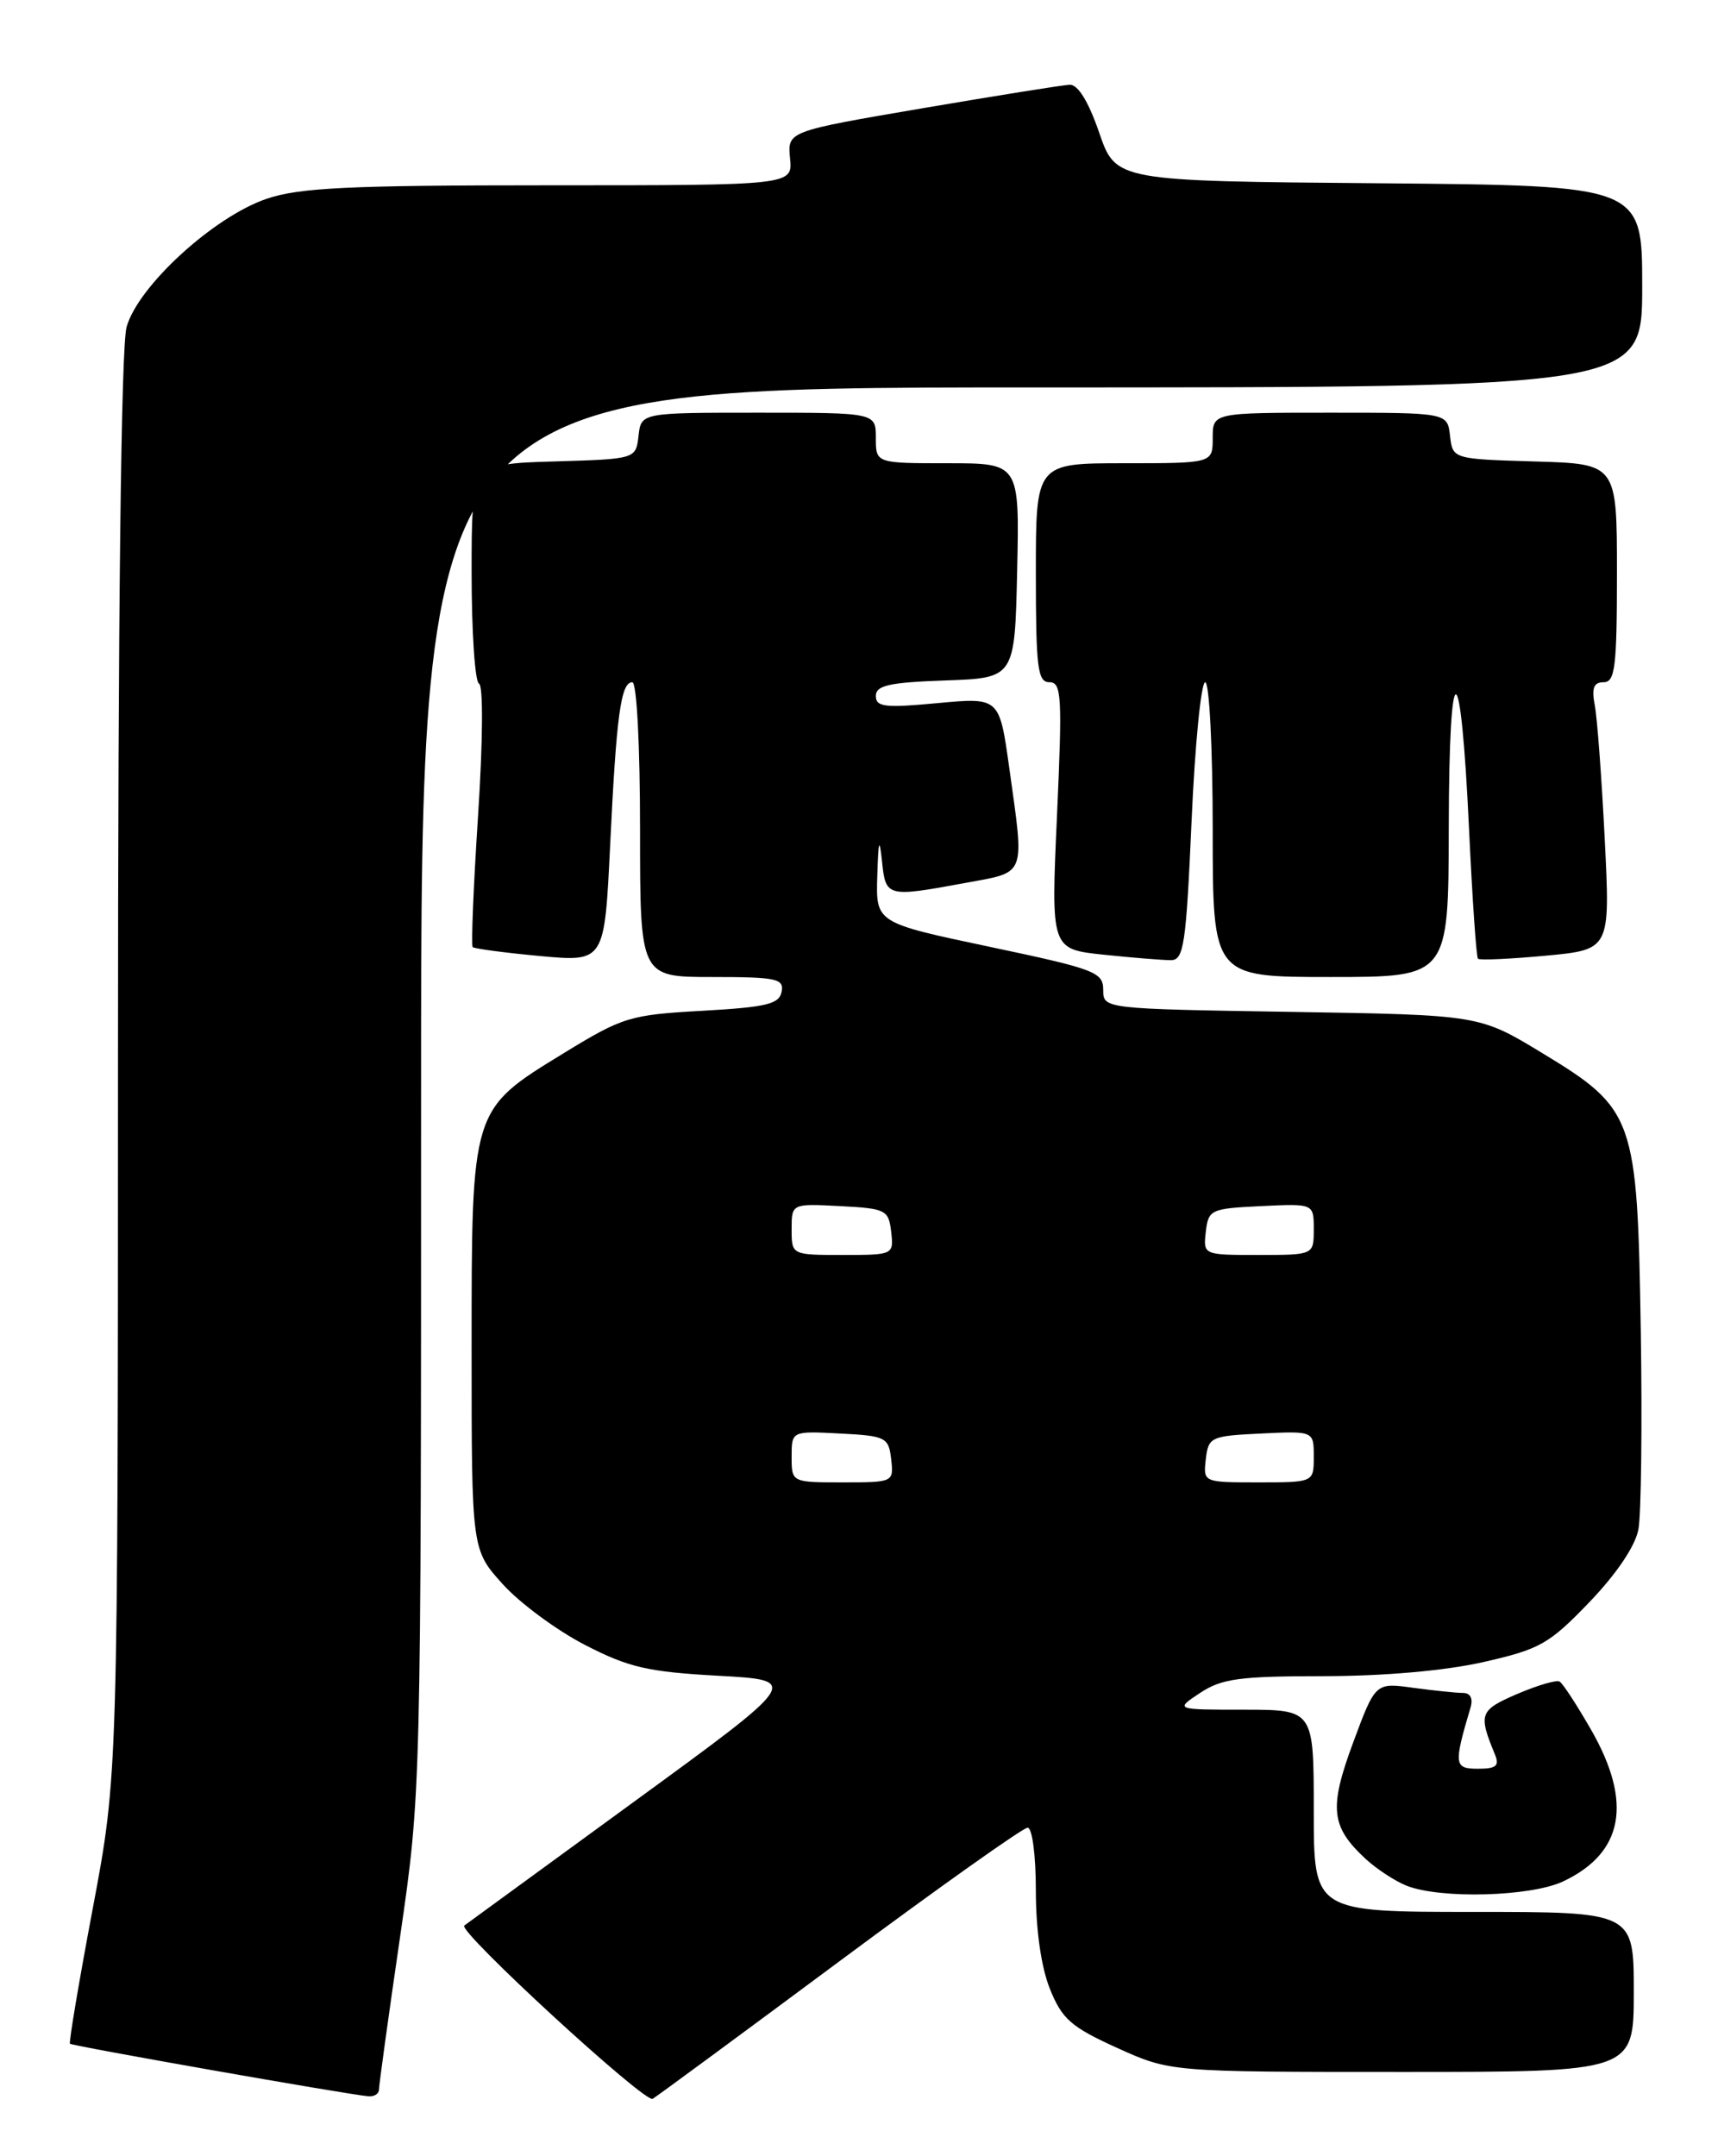 <?xml version="1.0" encoding="UTF-8" standalone="no"?>
<!DOCTYPE svg PUBLIC "-//W3C//DTD SVG 1.1//EN" "http://www.w3.org/Graphics/SVG/1.1/DTD/svg11.dtd" >
<svg xmlns="http://www.w3.org/2000/svg" xmlns:xlink="http://www.w3.org/1999/xlink" version="1.1" viewBox="0 0 204 256">
 <g >
 <path fill="currentColor"
d=" M 99.77 232.79 C 111.46 224.11 121.48 217.00 122.02 217.00 C 122.57 217.00 123.00 220.25 123.00 224.48 C 123.00 229.12 123.63 233.54 124.66 236.12 C 126.11 239.72 127.16 240.65 132.64 243.14 C 138.96 246.00 138.96 246.00 166.48 246.00 C 194.00 246.00 194.00 246.00 194.00 236.50 C 194.00 227.00 194.00 227.00 175.00 227.00 C 156.00 227.00 156.00 227.00 156.00 215.00 C 156.00 203.00 156.00 203.00 147.75 202.99 C 139.50 202.99 139.50 202.99 142.50 201.00 C 145.06 199.30 147.21 199.01 157.13 199.01 C 164.33 199.00 171.56 198.37 176.12 197.34 C 182.86 195.81 183.93 195.21 188.72 190.23 C 191.95 186.87 194.18 183.56 194.55 181.58 C 194.88 179.82 195.01 169.18 194.83 157.94 C 194.42 132.60 194.10 131.68 183.08 125.00 C 175.66 120.50 175.66 120.50 153.33 120.14 C 131.00 119.78 131.00 119.78 131.00 117.52 C 131.00 115.42 130.02 115.05 117.50 112.41 C 104.00 109.56 104.00 109.56 104.17 104.03 C 104.30 99.74 104.42 99.34 104.73 102.25 C 105.17 106.52 105.29 106.55 114.63 104.83 C 121.94 103.48 121.66 104.22 119.84 91.15 C 118.67 82.80 118.67 82.80 111.33 83.48 C 105.09 84.07 104.00 83.94 104.00 82.63 C 104.00 81.38 105.60 81.02 112.25 80.79 C 120.50 80.50 120.50 80.50 120.78 67.75 C 121.06 55.00 121.06 55.00 112.53 55.00 C 104.00 55.00 104.00 55.00 104.00 52.00 C 104.00 49.00 104.00 49.00 90.07 49.00 C 76.13 49.00 76.13 49.00 75.82 51.75 C 75.50 54.50 75.50 54.50 65.75 54.79 C 56.00 55.07 56.00 55.07 56.00 67.95 C 56.00 75.04 56.40 80.98 56.88 81.17 C 57.39 81.36 57.34 88.01 56.77 96.80 C 56.22 105.22 55.93 112.26 56.13 112.45 C 56.34 112.64 59.94 113.12 64.14 113.51 C 71.78 114.21 71.78 114.21 72.45 100.36 C 73.19 84.94 73.72 81.00 75.08 81.00 C 75.61 81.00 76.00 88.51 76.00 98.50 C 76.00 116.00 76.00 116.00 84.57 116.00 C 92.20 116.00 93.11 116.19 92.81 117.75 C 92.53 119.22 91.01 119.58 83.40 120.01 C 74.78 120.49 73.96 120.74 66.91 125.06 C 55.93 131.78 56.00 131.56 56.00 160.25 C 56.00 183.99 56.00 183.99 59.69 188.08 C 61.72 190.33 66.11 193.57 69.44 195.29 C 74.64 197.97 76.89 198.50 85.28 198.96 C 95.06 199.50 95.06 199.50 75.28 213.92 C 64.40 221.85 55.33 228.47 55.13 228.62 C 54.30 229.25 76.58 249.74 77.50 249.19 C 78.05 248.86 88.07 241.48 99.77 232.79 Z  M 45.00 248.09 C 45.00 247.59 46.12 239.45 47.50 230.00 C 50.00 212.81 50.00 212.81 50.00 129.41 C 50.00 46.00 50.00 46.00 122.50 46.00 C 195.00 46.00 195.00 46.00 195.00 34.01 C 195.00 22.03 195.00 22.03 163.75 21.76 C 132.50 21.50 132.50 21.50 130.52 15.75 C 129.25 12.06 128.00 10.02 127.02 10.06 C 126.18 10.10 118.30 11.36 109.50 12.86 C 93.50 15.59 93.50 15.59 93.81 18.80 C 94.13 22.00 94.13 22.00 65.24 22.00 C 41.34 22.00 35.54 22.28 31.64 23.61 C 25.36 25.75 16.38 33.98 15.03 38.83 C 14.38 41.19 14.01 72.51 14.01 126.62 C 14.00 210.75 14.00 210.75 11.02 226.56 C 9.38 235.26 8.16 242.50 8.31 242.65 C 8.58 242.92 41.33 248.69 43.75 248.89 C 44.44 248.95 45.00 248.59 45.00 248.09 Z  M 185.63 223.37 C 192.78 219.98 193.88 214.02 188.94 205.39 C 187.25 202.45 185.57 199.86 185.19 199.65 C 184.81 199.43 182.54 200.10 180.14 201.13 C 175.69 203.05 175.53 203.49 177.49 208.25 C 178.08 209.66 177.69 210.00 175.50 210.00 C 172.66 210.00 172.60 209.53 174.61 202.75 C 174.94 201.66 174.60 201.00 173.71 201.00 C 172.92 201.00 170.26 200.72 167.80 200.39 C 163.32 199.77 163.32 199.77 160.68 206.88 C 157.79 214.68 158.02 216.86 162.14 220.69 C 163.44 221.89 165.63 223.33 167.00 223.88 C 171.04 225.49 181.79 225.19 185.63 223.37 Z  M 172.03 98.25 C 172.07 77.06 173.45 77.20 174.44 98.49 C 174.83 106.73 175.30 113.64 175.50 113.83 C 175.69 114.03 179.31 113.86 183.53 113.47 C 191.21 112.75 191.21 112.75 190.55 99.62 C 190.19 92.41 189.66 85.26 189.37 83.75 C 188.97 81.69 189.24 81.00 190.42 81.00 C 191.78 81.00 192.00 79.18 192.00 68.04 C 192.00 55.07 192.00 55.07 182.25 54.79 C 172.50 54.50 172.50 54.50 172.18 51.75 C 171.87 49.00 171.87 49.00 157.93 49.00 C 144.00 49.00 144.00 49.00 144.00 52.00 C 144.00 55.00 144.00 55.00 133.50 55.00 C 123.00 55.00 123.00 55.00 123.00 68.00 C 123.00 79.30 123.21 81.00 124.61 81.00 C 126.06 81.00 126.15 82.63 125.51 96.85 C 124.79 112.69 124.79 112.69 131.04 113.35 C 134.48 113.71 138.07 114.00 139.03 114.00 C 140.57 114.00 140.84 112.20 141.49 97.50 C 141.89 88.42 142.62 81.00 143.11 81.00 C 143.60 81.00 144.00 88.88 144.00 98.50 C 144.00 116.00 144.00 116.00 158.00 116.00 C 172.00 116.00 172.00 116.00 172.03 98.25 Z  M 94.00 172.95 C 94.00 169.90 94.00 169.90 99.75 170.20 C 105.19 170.48 105.52 170.65 105.82 173.25 C 106.13 175.98 106.09 176.00 100.07 176.00 C 94.00 176.00 94.00 176.00 94.00 172.95 Z  M 143.18 173.25 C 143.49 170.61 143.76 170.49 149.75 170.20 C 156.00 169.90 156.00 169.90 156.00 172.95 C 156.00 176.00 156.00 176.00 149.43 176.00 C 142.87 176.00 142.87 176.00 143.18 173.25 Z  M 94.00 145.95 C 94.00 142.90 94.00 142.90 99.75 143.20 C 105.19 143.48 105.52 143.65 105.82 146.25 C 106.13 148.98 106.09 149.00 100.07 149.00 C 94.00 149.00 94.00 149.00 94.00 145.95 Z  M 143.18 146.25 C 143.49 143.61 143.76 143.49 149.75 143.20 C 156.00 142.90 156.00 142.90 156.00 145.95 C 156.00 149.00 156.00 149.00 149.43 149.00 C 142.87 149.00 142.87 149.00 143.18 146.25 Z "/>
</g>
</svg>